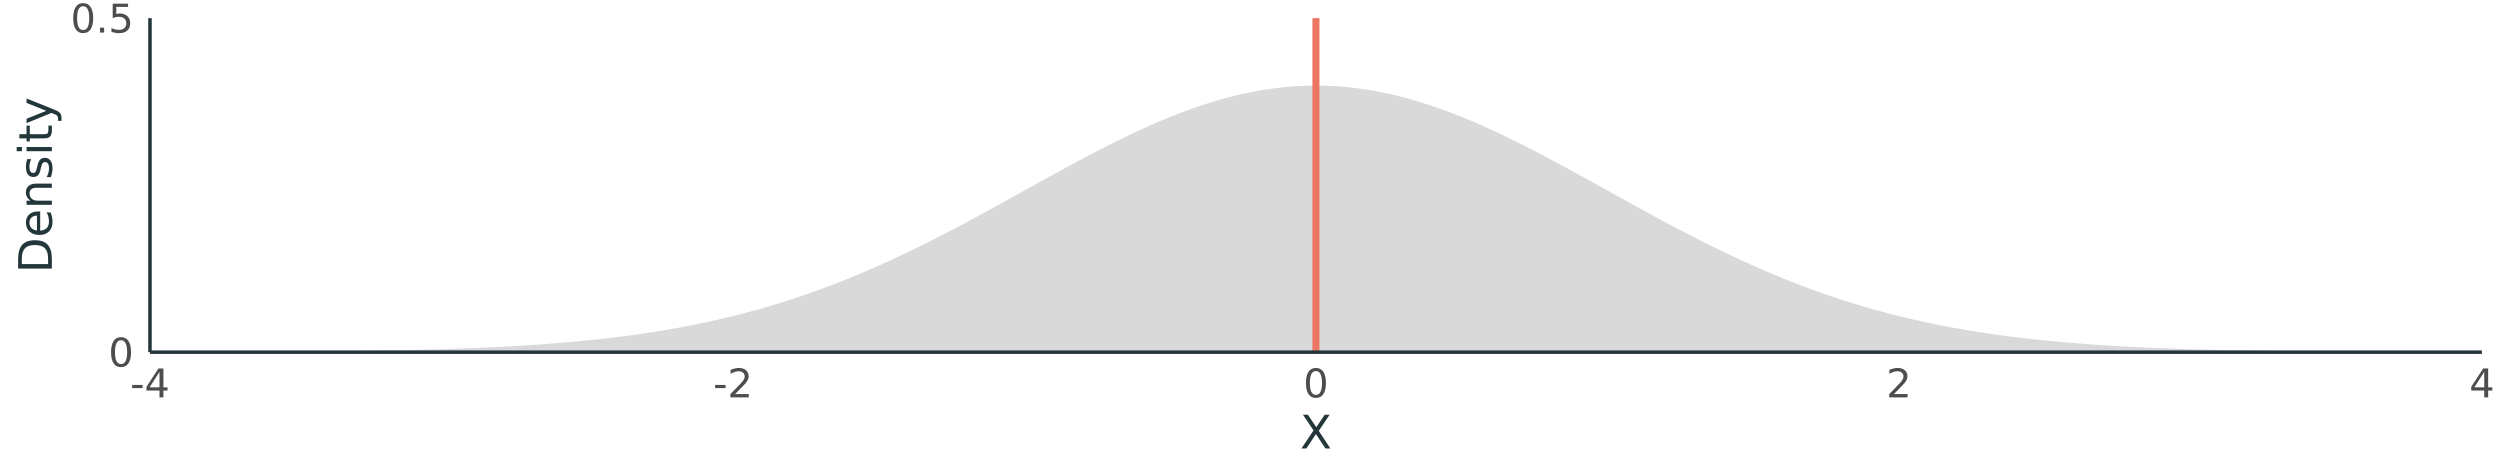 <?xml version="1.0" encoding="UTF-8"?>
<svg xmlns="http://www.w3.org/2000/svg" xmlns:xlink="http://www.w3.org/1999/xlink" width="756pt" height="144pt" viewBox="0 0 756 144" version="1.1">
<defs>
<g>
<symbol overflow="visible" id="glyph0-0">
<path style="stroke:none;" d="M 0.594 2.125 L 0.594 -8.469 L 6.594 -8.469 L 6.594 2.125 Z M 1.266 1.453 L 5.938 1.453 L 5.938 -7.781 L 1.266 -7.781 Z M 1.266 1.453 "/>
</symbol>
<symbol overflow="visible" id="glyph0-1">
<path style="stroke:none;" d="M 3.812 -7.969 C 3.207 -7.969 2.75 -7.664 2.438 -7.062 C 2.133 -6.469 1.984 -5.566 1.984 -4.359 C 1.984 -3.16 2.133 -2.258 2.438 -1.656 C 2.75 -1.062 3.207 -0.766 3.812 -0.766 C 4.426 -0.766 4.883 -1.062 5.188 -1.656 C 5.5 -2.258 5.656 -3.16 5.656 -4.359 C 5.656 -5.566 5.5 -6.469 5.188 -7.062 C 4.883 -7.664 4.426 -7.969 3.812 -7.969 Z M 3.812 -8.906 C 4.789 -8.906 5.539 -8.516 6.062 -7.734 C 6.582 -6.961 6.844 -5.836 6.844 -4.359 C 6.844 -2.891 6.582 -1.766 6.062 -0.984 C 5.539 -0.211 4.789 0.172 3.812 0.172 C 2.832 0.172 2.082 -0.211 1.562 -0.984 C 1.051 -1.766 0.797 -2.891 0.797 -4.359 C 0.797 -5.836 1.051 -6.961 1.562 -7.734 C 2.082 -8.516 2.832 -8.906 3.812 -8.906 Z M 3.812 -8.906 "/>
</symbol>
<symbol overflow="visible" id="glyph0-2">
<path style="stroke:none;" d="M 1.281 -1.484 L 2.516 -1.484 L 2.516 0 L 1.281 0 Z M 1.281 -1.484 "/>
</symbol>
<symbol overflow="visible" id="glyph0-3">
<path style="stroke:none;" d="M 1.297 -8.75 L 5.938 -8.75 L 5.938 -7.75 L 2.375 -7.75 L 2.375 -5.609 C 2.551 -5.672 2.723 -5.711 2.891 -5.734 C 3.066 -5.766 3.238 -5.781 3.406 -5.781 C 4.383 -5.781 5.16 -5.508 5.734 -4.969 C 6.305 -4.438 6.594 -3.719 6.594 -2.812 C 6.594 -1.863 6.297 -1.129 5.703 -0.609 C 5.117 -0.086 4.297 0.172 3.234 0.172 C 2.859 0.172 2.477 0.141 2.094 0.078 C 1.719 0.016 1.328 -0.078 0.922 -0.203 L 0.922 -1.391 C 1.273 -1.203 1.641 -1.062 2.016 -0.969 C 2.391 -0.875 2.785 -0.828 3.203 -0.828 C 3.879 -0.828 4.414 -1.004 4.812 -1.359 C 5.207 -1.711 5.406 -2.195 5.406 -2.812 C 5.406 -3.414 5.207 -3.895 4.812 -4.25 C 4.414 -4.602 3.879 -4.781 3.203 -4.781 C 2.891 -4.781 2.57 -4.742 2.25 -4.672 C 1.938 -4.609 1.617 -4.504 1.297 -4.359 Z M 1.297 -8.75 "/>
</symbol>
<symbol overflow="visible" id="glyph0-4">
<path style="stroke:none;" d="M 0.594 -3.766 L 3.75 -3.766 L 3.75 -2.812 L 0.594 -2.812 Z M 0.594 -3.766 "/>
</symbol>
<symbol overflow="visible" id="glyph0-5">
<path style="stroke:none;" d="M 4.531 -7.719 L 1.547 -3.047 L 4.531 -3.047 Z M 4.219 -8.75 L 5.719 -8.75 L 5.719 -3.047 L 6.969 -3.047 L 6.969 -2.062 L 5.719 -2.062 L 5.719 0 L 4.531 0 L 4.531 -2.062 L 0.594 -2.062 L 0.594 -3.203 Z M 4.219 -8.75 "/>
</symbol>
<symbol overflow="visible" id="glyph0-6">
<path style="stroke:none;" d="M 2.297 -1 L 6.438 -1 L 6.438 0 L 0.875 0 L 0.875 -1 C 1.32 -1.457 1.93 -2.078 2.703 -2.859 C 3.484 -3.648 3.973 -4.16 4.172 -4.391 C 4.555 -4.805 4.82 -5.16 4.969 -5.453 C 5.125 -5.754 5.203 -6.047 5.203 -6.328 C 5.203 -6.797 5.035 -7.176 4.703 -7.469 C 4.379 -7.758 3.957 -7.906 3.438 -7.906 C 3.062 -7.906 2.664 -7.844 2.25 -7.719 C 1.844 -7.594 1.406 -7.395 0.938 -7.125 L 0.938 -8.328 C 1.414 -8.516 1.859 -8.656 2.266 -8.75 C 2.68 -8.852 3.062 -8.906 3.406 -8.906 C 4.312 -8.906 5.035 -8.676 5.578 -8.219 C 6.117 -7.77 6.391 -7.164 6.391 -6.406 C 6.391 -6.051 6.32 -5.711 6.188 -5.391 C 6.051 -5.066 5.805 -4.688 5.453 -4.25 C 5.348 -4.133 5.035 -3.805 4.516 -3.266 C 3.992 -2.723 3.254 -1.969 2.297 -1 Z M 2.297 -1 "/>
</symbol>
<symbol overflow="visible" id="glyph1-0">
<path style="stroke:none;" d="M 0.703 2.469 L 0.703 -9.875 L 7.703 -9.875 L 7.703 2.469 Z M 1.484 1.703 L 6.922 1.703 L 6.922 -9.078 L 1.484 -9.078 Z M 1.484 1.703 "/>
</symbol>
<symbol overflow="visible" id="glyph1-1">
<path style="stroke:none;" d="M 0.875 -10.203 L 2.359 -10.203 L 4.906 -6.406 L 7.453 -10.203 L 8.938 -10.203 L 5.656 -5.312 L 9.156 0 L 7.672 0 L 4.797 -4.344 L 1.906 0 L 0.422 0 L 4.062 -5.453 Z M 0.875 -10.203 "/>
</symbol>
<symbol overflow="visible" id="glyph2-0">
<path style="stroke:none;" d="M 2.469 -0.703 L -9.875 -0.703 L -9.875 -7.703 L 2.469 -7.703 Z M 1.703 -1.484 L 1.703 -6.922 L -9.078 -6.922 L -9.078 -1.484 Z M 1.703 -1.484 "/>
</symbol>
<symbol overflow="visible" id="glyph2-1">
<path style="stroke:none;" d="M -9.078 -2.75 L -1.141 -2.75 L -1.141 -4.422 C -1.141 -5.828 -1.457 -6.859 -2.094 -7.516 C -2.727 -8.172 -3.734 -8.5 -5.109 -8.5 C -6.484 -8.5 -7.488 -8.172 -8.125 -7.516 C -8.758 -6.859 -9.078 -5.828 -9.078 -4.422 Z M -10.203 -1.375 L -10.203 -4.219 C -10.203 -6.188 -9.789 -7.633 -8.969 -8.562 C -8.145 -9.488 -6.859 -9.953 -5.109 -9.953 C -3.348 -9.953 -2.055 -9.488 -1.234 -8.562 C -0.41 -7.633 0 -6.188 0 -4.219 L 0 -1.375 Z M -10.203 -1.375 "/>
</symbol>
<symbol overflow="visible" id="glyph2-2">
<path style="stroke:none;" d="M -4.141 -7.875 L -3.531 -7.875 L -3.531 -2.078 C -2.664 -2.141 -2.004 -2.398 -1.547 -2.859 C -1.098 -3.328 -0.875 -3.977 -0.875 -4.812 C -0.875 -5.301 -0.93 -5.77 -1.047 -6.219 C -1.16 -6.676 -1.336 -7.129 -1.578 -7.578 L -0.391 -7.578 C -0.203 -7.117 -0.055 -6.648 0.047 -6.172 C 0.148 -5.703 0.203 -5.227 0.203 -4.75 C 0.203 -3.52 -0.148 -2.547 -0.859 -1.828 C -1.578 -1.117 -2.539 -0.766 -3.75 -0.766 C -5.008 -0.766 -6.004 -1.102 -6.734 -1.781 C -7.473 -2.457 -7.844 -3.375 -7.844 -4.531 C -7.844 -5.562 -7.508 -6.375 -6.844 -6.969 C -6.188 -7.57 -5.285 -7.875 -4.141 -7.875 Z M -4.516 -6.609 C -5.203 -6.598 -5.75 -6.406 -6.156 -6.031 C -6.57 -5.656 -6.781 -5.16 -6.781 -4.547 C -6.781 -3.836 -6.578 -3.27 -6.172 -2.844 C -5.773 -2.426 -5.219 -2.188 -4.5 -2.125 Z M -4.516 -6.609 "/>
</symbol>
<symbol overflow="visible" id="glyph2-3">
<path style="stroke:none;" d="M -4.625 -7.688 L 0 -7.688 L 0 -6.422 L -4.578 -6.422 C -5.305 -6.422 -5.848 -6.281 -6.203 -6 C -6.566 -5.719 -6.75 -5.297 -6.75 -4.734 C -6.75 -4.055 -6.531 -3.52 -6.094 -3.125 C -5.664 -2.727 -5.078 -2.531 -4.328 -2.531 L 0 -2.531 L 0 -1.266 L -7.656 -1.266 L -7.656 -2.531 L -6.469 -2.531 C -6.926 -2.832 -7.27 -3.188 -7.5 -3.594 C -7.727 -4.008 -7.844 -4.484 -7.844 -5.016 C -7.844 -5.891 -7.566 -6.551 -7.016 -7 C -6.473 -7.457 -5.676 -7.688 -4.625 -7.688 Z M -4.625 -7.688 "/>
</symbol>
<symbol overflow="visible" id="glyph2-4">
<path style="stroke:none;" d="M -7.438 -6.203 L -6.234 -6.203 C -6.422 -5.848 -6.555 -5.477 -6.641 -5.094 C -6.734 -4.707 -6.781 -4.312 -6.781 -3.906 C -6.781 -3.281 -6.688 -2.812 -6.5 -2.5 C -6.312 -2.188 -6.023 -2.031 -5.641 -2.031 C -5.348 -2.031 -5.117 -2.141 -4.953 -2.359 C -4.785 -2.586 -4.629 -3.039 -4.484 -3.719 L -4.375 -4.141 C -4.188 -5.035 -3.914 -5.672 -3.562 -6.047 C -3.219 -6.422 -2.734 -6.609 -2.109 -6.609 C -1.398 -6.609 -0.836 -6.328 -0.422 -5.766 C -0.004 -5.203 0.203 -4.43 0.203 -3.453 C 0.203 -3.035 0.16 -2.602 0.078 -2.156 C -0.004 -1.719 -0.125 -1.254 -0.281 -0.766 L -1.578 -0.766 C -1.336 -1.223 -1.156 -1.676 -1.031 -2.125 C -0.914 -2.582 -0.859 -3.031 -0.859 -3.469 C -0.859 -4.062 -0.957 -4.516 -1.156 -4.828 C -1.363 -5.148 -1.648 -5.312 -2.016 -5.312 C -2.359 -5.312 -2.617 -5.195 -2.797 -4.969 C -2.984 -4.738 -3.16 -4.234 -3.328 -3.453 L -3.438 -3.016 C -3.594 -2.242 -3.844 -1.68 -4.188 -1.328 C -4.531 -0.984 -4.992 -0.812 -5.578 -0.812 C -6.305 -0.812 -6.863 -1.066 -7.25 -1.578 C -7.645 -2.086 -7.844 -2.812 -7.844 -3.75 C -7.844 -4.219 -7.805 -4.656 -7.734 -5.062 C -7.672 -5.477 -7.57 -5.859 -7.438 -6.203 Z M -7.438 -6.203 "/>
</symbol>
<symbol overflow="visible" id="glyph2-5">
<path style="stroke:none;" d="M -7.656 -1.312 L -7.656 -2.578 L 0 -2.578 L 0 -1.312 Z M -10.641 -1.312 L -10.641 -2.578 L -9.047 -2.578 L -9.047 -1.312 Z M -10.641 -1.312 "/>
</symbol>
<symbol overflow="visible" id="glyph2-6">
<path style="stroke:none;" d="M -9.828 -2.562 L -7.656 -2.562 L -7.656 -5.156 L -6.672 -5.156 L -6.672 -2.562 L -2.516 -2.562 C -1.898 -2.562 -1.5 -2.645 -1.312 -2.812 C -1.133 -2.988 -1.047 -3.336 -1.047 -3.859 L -1.047 -5.156 L 0 -5.156 L 0 -3.859 C 0 -2.891 -0.18 -2.219 -0.547 -1.844 C -0.91 -1.477 -1.566 -1.297 -2.516 -1.297 L -6.672 -1.297 L -6.672 -0.375 L -7.656 -0.375 L -7.656 -1.297 L -9.828 -1.297 Z M -9.828 -2.562 "/>
</symbol>
<symbol overflow="visible" id="glyph2-7">
<path style="stroke:none;" d="M 0.719 -4.5 C 1.625 -4.145 2.211 -3.797 2.484 -3.453 C 2.766 -3.117 2.906 -2.672 2.906 -2.109 L 2.906 -1.109 L 1.859 -1.109 L 1.859 -1.844 C 1.859 -2.188 1.773 -2.453 1.609 -2.641 C 1.453 -2.836 1.066 -3.051 0.453 -3.281 L -0.125 -3.516 L -7.656 -0.422 L -7.656 -1.75 L -1.672 -4.141 L -7.656 -6.531 L -7.656 -7.875 Z M 0.719 -4.5 "/>
</symbol>
</g>
<clipPath id="clip1">
  <path d="M 45.352 25 L 750.52 25 L 750.52 106.488 L 45.352 106.488 Z M 45.352 25 "/>
</clipPath>
<clipPath id="clip2">
  <path d="M 396 5.48 L 400 5.48 L 400 106.488 L 396 106.488 Z M 396 5.48 "/>
</clipPath>
</defs>
<g id="surface54">
<rect x="0" y="0" width="756" height="144" style="fill:rgb(100%,100%,100%);fill-opacity:1;stroke:none;"/>
<g clip-path="url(#clip1)" clip-rule="nonzero">
<path style=" stroke:none;fill-rule:nonzero;fill:rgb(85.098%,85.098%,85.098%);fill-opacity:1;" d="M 45.352 106.461 L 46.234 106.457 L 48.879 106.457 L 49.762 106.453 L 51.523 106.453 L 52.406 106.449 L 53.285 106.449 L 54.168 106.445 L 55.93 106.445 L 56.812 106.441 L 57.691 106.441 L 58.574 106.438 L 59.457 106.438 L 60.336 106.434 L 61.219 106.434 L 62.102 106.43 L 62.98 106.43 L 64.746 106.422 L 65.625 106.422 L 67.391 106.414 L 68.27 106.414 L 70.035 106.406 L 70.914 106.406 L 72.68 106.398 L 73.559 106.395 L 75.324 106.387 L 76.203 106.383 L 77.969 106.375 L 78.848 106.371 L 79.73 106.367 L 80.609 106.363 L 82.375 106.355 L 83.254 106.348 L 85.02 106.34 L 85.898 106.332 L 87.664 106.324 L 88.543 106.316 L 89.426 106.312 L 90.309 106.305 L 91.188 106.297 L 92.07 106.293 L 92.953 106.285 L 93.832 106.277 L 95.598 106.262 L 96.477 106.254 L 98.242 106.238 L 99.121 106.23 L 100.004 106.219 L 100.887 106.211 L 101.766 106.203 L 102.648 106.191 L 103.527 106.184 L 105.293 106.16 L 106.172 106.148 L 107.055 106.141 L 107.938 106.129 L 108.816 106.117 L 109.699 106.102 L 110.582 106.09 L 111.461 106.078 L 112.344 106.062 L 113.227 106.051 L 114.105 106.035 L 115.871 106.004 L 116.75 105.988 L 118.516 105.957 L 119.395 105.941 L 120.277 105.922 L 121.16 105.906 L 122.039 105.887 L 123.805 105.848 L 124.684 105.828 L 125.566 105.805 L 126.445 105.785 L 127.328 105.762 L 128.211 105.742 L 129.09 105.719 L 129.973 105.695 L 130.855 105.668 L 131.734 105.645 L 133.5 105.59 L 134.379 105.566 L 135.262 105.535 L 136.145 105.508 L 137.023 105.477 L 137.906 105.449 L 138.789 105.418 L 139.668 105.387 L 140.551 105.352 L 141.434 105.32 L 142.312 105.285 L 144.078 105.215 L 144.957 105.176 L 145.84 105.137 L 146.719 105.098 L 147.602 105.059 L 148.484 105.016 L 149.363 104.977 L 150.246 104.934 L 151.129 104.887 L 152.008 104.844 L 153.773 104.75 L 154.652 104.699 L 156.418 104.598 L 157.297 104.547 L 159.062 104.438 L 159.941 104.383 L 161.707 104.266 L 162.586 104.207 L 164.352 104.082 L 165.23 104.016 L 166.996 103.883 L 167.875 103.812 L 168.758 103.742 L 169.637 103.672 L 171.402 103.523 L 172.281 103.445 L 173.164 103.367 L 174.047 103.285 L 174.926 103.203 L 175.809 103.121 L 176.691 103.035 L 177.57 102.945 L 179.336 102.766 L 180.215 102.672 L 181.098 102.578 L 181.98 102.48 L 182.859 102.379 L 184.625 102.176 L 185.504 102.07 L 186.387 101.965 L 187.27 101.852 L 188.148 101.742 L 189.031 101.629 L 189.914 101.512 L 190.793 101.391 L 191.676 101.273 L 192.555 101.148 L 193.438 101.023 L 194.32 100.895 L 195.199 100.766 L 196.082 100.633 L 196.965 100.496 L 197.844 100.359 L 198.727 100.219 L 199.609 100.074 L 200.488 99.93 L 201.371 99.781 L 202.254 99.629 L 203.133 99.477 L 204.016 99.32 L 204.898 99.16 L 205.777 99 L 206.66 98.836 L 207.543 98.668 L 208.422 98.496 L 209.305 98.324 L 210.188 98.148 L 211.066 97.969 L 212.832 97.602 L 213.711 97.414 L 214.594 97.223 L 215.473 97.027 L 216.355 96.832 L 217.238 96.629 L 218.117 96.426 L 219.883 96.012 L 220.762 95.797 L 222.527 95.359 L 223.406 95.137 L 224.289 94.91 L 225.172 94.68 L 226.051 94.449 L 227.816 93.973 L 228.695 93.727 L 229.578 93.48 L 230.461 93.23 L 231.34 92.977 L 232.223 92.723 L 233.105 92.461 L 233.984 92.195 L 234.867 91.93 L 235.75 91.656 L 236.629 91.383 L 237.512 91.105 L 238.391 90.824 L 239.273 90.539 L 240.156 90.25 L 241.035 89.957 L 241.918 89.66 L 242.801 89.359 L 243.68 89.059 L 245.445 88.441 L 246.324 88.125 L 247.207 87.809 L 248.09 87.488 L 248.969 87.164 L 249.852 86.836 L 250.734 86.504 L 251.613 86.168 L 252.496 85.828 L 253.379 85.484 L 254.258 85.141 L 256.023 84.438 L 256.902 84.078 L 257.785 83.719 L 258.668 83.355 L 259.547 82.988 L 260.43 82.617 L 261.309 82.242 L 262.191 81.867 L 263.074 81.484 L 263.953 81.102 L 264.836 80.715 L 265.719 80.324 L 266.598 79.93 L 267.48 79.531 L 268.363 79.129 L 269.242 78.727 L 270.125 78.32 L 271.008 77.91 L 271.887 77.496 L 272.77 77.082 L 273.652 76.66 L 274.531 76.238 L 275.414 75.816 L 276.297 75.387 L 277.176 74.957 L 278.059 74.523 L 278.941 74.086 L 279.82 73.648 L 280.703 73.207 L 281.586 72.762 L 282.465 72.316 L 283.348 71.867 L 284.227 71.418 L 285.109 70.965 L 285.992 70.508 L 286.871 70.051 L 287.754 69.59 L 288.637 69.125 L 289.516 68.664 L 291.281 67.727 L 292.16 67.258 L 293.926 66.312 L 294.805 65.84 L 296.57 64.887 L 297.449 64.406 L 299.215 63.445 L 300.094 62.961 L 301.859 61.992 L 302.738 61.508 L 303.621 61.023 L 304.504 60.535 L 305.383 60.047 L 306.266 59.559 L 307.145 59.07 L 308.91 58.094 L 309.789 57.605 L 311.555 56.629 L 312.434 56.141 L 314.199 55.164 L 315.078 54.676 L 315.961 54.188 L 316.844 53.703 L 317.723 53.219 L 319.488 52.25 L 320.367 51.77 L 322.133 50.809 L 323.012 50.328 L 323.895 49.852 L 324.777 49.379 L 325.656 48.906 L 326.539 48.434 L 327.418 47.965 L 328.301 47.496 L 329.184 47.031 L 330.062 46.57 L 330.945 46.109 L 331.828 45.652 L 332.707 45.199 L 333.59 44.746 L 334.473 44.297 L 335.352 43.852 L 336.234 43.406 L 337.117 42.969 L 337.996 42.531 L 338.879 42.098 L 339.762 41.668 L 340.641 41.242 L 341.523 40.82 L 342.406 40.402 L 343.285 39.988 L 344.168 39.578 L 345.051 39.172 L 345.93 38.77 L 346.812 38.371 L 347.695 37.98 L 348.574 37.59 L 349.457 37.207 L 350.336 36.828 L 351.219 36.453 L 352.102 36.086 L 352.98 35.723 L 353.863 35.363 L 354.746 35.012 L 355.625 34.664 L 356.508 34.32 L 357.391 33.984 L 358.27 33.656 L 359.152 33.332 L 360.035 33.012 L 360.914 32.699 L 361.797 32.391 L 362.68 32.09 L 363.559 31.797 L 364.441 31.508 L 365.324 31.227 L 366.203 30.953 L 367.086 30.684 L 367.969 30.422 L 368.848 30.164 L 369.73 29.918 L 370.613 29.676 L 371.492 29.441 L 372.375 29.215 L 373.254 28.992 L 374.137 28.781 L 375.02 28.574 L 375.898 28.375 L 376.781 28.184 L 377.664 28 L 378.543 27.82 L 379.426 27.652 L 380.309 27.492 L 381.188 27.336 L 382.07 27.191 L 382.953 27.051 L 383.832 26.918 L 384.715 26.797 L 385.598 26.68 L 386.477 26.574 L 387.359 26.473 L 388.242 26.379 L 389.121 26.297 L 390.004 26.219 L 390.887 26.152 L 391.766 26.094 L 392.648 26.039 L 393.531 25.996 L 394.41 25.961 L 395.293 25.93 L 396.172 25.91 L 397.055 25.898 L 397.938 25.895 L 398.816 25.898 L 399.699 25.91 L 400.582 25.93 L 401.461 25.961 L 402.344 25.996 L 403.227 26.039 L 404.105 26.094 L 404.988 26.152 L 405.871 26.219 L 406.75 26.297 L 407.633 26.379 L 408.516 26.473 L 409.395 26.574 L 410.277 26.68 L 411.16 26.797 L 412.039 26.918 L 412.922 27.051 L 413.805 27.191 L 414.684 27.336 L 415.566 27.492 L 416.449 27.652 L 417.328 27.82 L 418.211 28 L 419.09 28.184 L 419.973 28.375 L 420.855 28.574 L 421.734 28.781 L 422.617 28.992 L 423.5 29.215 L 424.379 29.441 L 425.262 29.676 L 426.145 29.918 L 427.023 30.164 L 427.906 30.422 L 428.789 30.684 L 429.668 30.953 L 430.551 31.227 L 431.434 31.508 L 432.312 31.797 L 433.195 32.09 L 434.078 32.391 L 434.957 32.699 L 435.84 33.012 L 436.723 33.332 L 437.602 33.656 L 438.484 33.984 L 439.367 34.32 L 440.246 34.664 L 441.129 35.012 L 442.008 35.363 L 442.891 35.723 L 443.773 36.086 L 444.652 36.453 L 445.535 36.828 L 446.418 37.207 L 447.297 37.59 L 449.062 38.371 L 449.941 38.77 L 450.824 39.172 L 451.707 39.578 L 452.586 39.988 L 453.469 40.402 L 454.352 40.82 L 455.23 41.242 L 456.113 41.668 L 456.996 42.098 L 457.875 42.531 L 459.641 43.406 L 460.52 43.852 L 461.402 44.297 L 462.285 44.746 L 463.164 45.199 L 464.047 45.652 L 464.926 46.109 L 466.691 47.031 L 467.57 47.496 L 469.336 48.434 L 470.215 48.906 L 471.98 49.852 L 472.859 50.328 L 474.625 51.289 L 475.504 51.77 L 476.387 52.25 L 477.27 52.734 L 478.148 53.219 L 479.914 54.188 L 480.793 54.676 L 482.559 55.652 L 483.438 56.141 L 485.203 57.117 L 486.082 57.605 L 486.965 58.094 L 487.844 58.582 L 489.609 59.559 L 490.488 60.047 L 492.254 61.023 L 493.133 61.508 L 494.898 62.477 L 495.777 62.961 L 496.66 63.445 L 497.543 63.926 L 498.422 64.406 L 499.305 64.887 L 500.188 65.363 L 501.066 65.84 L 502.832 66.785 L 503.711 67.258 L 505.477 68.195 L 506.355 68.664 L 507.238 69.125 L 508.121 69.59 L 509 70.051 L 509.883 70.508 L 510.762 70.965 L 511.645 71.418 L 512.527 71.867 L 513.406 72.316 L 515.172 73.207 L 516.051 73.648 L 517.816 74.523 L 518.695 74.957 L 520.461 75.816 L 521.34 76.238 L 523.105 77.082 L 523.984 77.496 L 524.867 77.91 L 525.75 78.32 L 526.629 78.727 L 528.395 79.531 L 529.273 79.93 L 530.156 80.324 L 531.035 80.715 L 531.918 81.102 L 532.801 81.484 L 533.68 81.867 L 535.445 82.617 L 536.324 82.988 L 537.207 83.355 L 538.09 83.719 L 538.969 84.078 L 539.852 84.438 L 540.734 84.789 L 541.613 85.141 L 543.379 85.828 L 544.258 86.168 L 545.141 86.504 L 546.023 86.836 L 546.902 87.164 L 547.785 87.488 L 548.668 87.809 L 549.547 88.125 L 550.43 88.441 L 551.312 88.75 L 552.191 89.059 L 553.074 89.359 L 553.953 89.66 L 554.836 89.957 L 555.719 90.25 L 556.598 90.539 L 557.48 90.824 L 558.363 91.105 L 559.242 91.383 L 561.008 91.93 L 561.887 92.195 L 562.77 92.461 L 563.652 92.723 L 564.531 92.977 L 565.414 93.23 L 566.297 93.48 L 567.176 93.727 L 568.059 93.973 L 568.941 94.211 L 569.82 94.449 L 571.586 94.91 L 572.465 95.137 L 573.348 95.359 L 574.23 95.578 L 575.109 95.797 L 575.992 96.012 L 576.871 96.219 L 577.754 96.426 L 578.637 96.629 L 579.516 96.832 L 581.281 97.223 L 582.16 97.414 L 583.043 97.602 L 583.926 97.785 L 584.805 97.969 L 585.688 98.148 L 586.57 98.324 L 587.449 98.496 L 588.332 98.668 L 589.215 98.836 L 590.094 99 L 591.859 99.32 L 592.738 99.477 L 594.504 99.781 L 595.383 99.93 L 597.148 100.219 L 598.027 100.359 L 598.91 100.496 L 599.789 100.633 L 600.672 100.766 L 601.555 100.895 L 602.434 101.023 L 604.199 101.273 L 605.078 101.391 L 605.961 101.512 L 606.844 101.629 L 607.723 101.742 L 608.605 101.852 L 609.488 101.965 L 610.367 102.07 L 611.25 102.176 L 612.133 102.277 L 613.012 102.379 L 613.895 102.48 L 614.777 102.578 L 615.656 102.672 L 616.539 102.766 L 617.422 102.855 L 618.301 102.945 L 619.184 103.035 L 620.066 103.121 L 620.945 103.203 L 621.828 103.285 L 622.707 103.367 L 624.473 103.523 L 625.352 103.598 L 626.234 103.672 L 627.117 103.742 L 627.996 103.812 L 628.879 103.883 L 629.762 103.949 L 630.641 104.016 L 631.523 104.082 L 632.406 104.145 L 633.285 104.207 L 635.051 104.324 L 635.93 104.383 L 637.695 104.492 L 638.574 104.547 L 640.34 104.648 L 641.219 104.699 L 642.102 104.75 L 642.984 104.797 L 643.863 104.844 L 644.746 104.887 L 645.625 104.934 L 646.508 104.977 L 647.391 105.016 L 648.27 105.059 L 650.035 105.137 L 650.914 105.176 L 651.797 105.215 L 652.68 105.25 L 653.559 105.285 L 654.441 105.32 L 655.324 105.352 L 656.203 105.387 L 657.969 105.449 L 658.848 105.477 L 659.73 105.508 L 660.613 105.535 L 661.492 105.566 L 662.375 105.59 L 663.258 105.617 L 664.137 105.645 L 665.02 105.668 L 665.902 105.695 L 666.781 105.719 L 667.664 105.742 L 668.543 105.762 L 669.426 105.785 L 670.309 105.805 L 671.188 105.828 L 672.953 105.867 L 673.832 105.887 L 674.715 105.906 L 675.598 105.922 L 676.477 105.941 L 678.242 105.973 L 679.121 105.988 L 680.887 106.02 L 681.766 106.035 L 682.648 106.051 L 683.531 106.062 L 684.41 106.078 L 686.176 106.102 L 687.055 106.117 L 688.82 106.141 L 689.699 106.148 L 690.582 106.16 L 691.461 106.172 L 692.344 106.184 L 693.227 106.191 L 694.105 106.203 L 695.871 106.219 L 696.75 106.23 L 698.516 106.246 L 699.395 106.254 L 701.16 106.27 L 702.039 106.277 L 703.805 106.293 L 704.684 106.297 L 706.449 106.312 L 707.328 106.316 L 708.211 106.324 L 709.094 106.328 L 709.973 106.332 L 710.855 106.34 L 711.734 106.344 L 712.617 106.348 L 713.5 106.355 L 714.379 106.359 L 716.145 106.367 L 717.023 106.371 L 718.789 106.379 L 719.668 106.383 L 721.434 106.391 L 722.312 106.395 L 724.078 106.402 L 724.957 106.406 L 725.84 106.406 L 726.723 106.41 L 727.602 106.414 L 728.484 106.414 L 729.367 106.418 L 730.246 106.422 L 731.129 106.422 L 732.012 106.426 L 732.891 106.43 L 733.773 106.43 L 734.652 106.434 L 735.535 106.434 L 736.418 106.438 L 737.297 106.438 L 738.18 106.441 L 739.062 106.441 L 739.941 106.445 L 741.707 106.445 L 742.586 106.449 L 743.469 106.449 L 744.352 106.453 L 746.113 106.453 L 746.996 106.457 L 749.641 106.457 L 750.52 106.461 L 750.52 106.488 L 45.352 106.488 Z M 45.352 106.461 "/>
</g>
<g clip-path="url(#clip2)" clip-rule="nonzero">
<path style="fill:none;stroke-width:2.134;stroke-linecap:butt;stroke-linejoin:round;stroke:rgb(92.549%,46.275%,38.431%);stroke-opacity:1;stroke-miterlimit:10;" d="M 397.938 106.488 L 397.938 5.48 "/>
</g>
<path style="fill:none;stroke-width:1.067;stroke-linecap:butt;stroke-linejoin:round;stroke:rgb(13.725%,21.569%,23.137%);stroke-opacity:1;stroke-miterlimit:10;" d="M 45.352 106.488 L 45.352 5.48 "/>
<g style="fill:rgb(30.196%,30.196%,30.196%);fill-opacity:1;">
  <use xlink:href="#glyph0-1" x="32.789" y="110.859"/>
</g>
<g style="fill:rgb(30.196%,30.196%,30.196%);fill-opacity:1;">
  <use xlink:href="#glyph0-1" x="21.336" y="9.852"/>
  <use xlink:href="#glyph0-2" x="28.971" y="9.852"/>
  <use xlink:href="#glyph0-3" x="32.785" y="9.852"/>
</g>
<path style="fill:none;stroke-width:1.067;stroke-linecap:butt;stroke-linejoin:round;stroke:rgb(13.725%,21.569%,23.137%);stroke-opacity:1;stroke-miterlimit:10;" d="M 45.352 106.488 L 750.52 106.488 "/>
<g style="fill:rgb(30.196%,30.196%,30.196%);fill-opacity:1;">
  <use xlink:href="#glyph0-4" x="39.367" y="120.168"/>
  <use xlink:href="#glyph0-5" x="43.697" y="120.168"/>
</g>
<g style="fill:rgb(30.196%,30.196%,30.196%);fill-opacity:1;">
  <use xlink:href="#glyph0-4" x="215.66" y="120.168"/>
  <use xlink:href="#glyph0-6" x="219.99" y="120.168"/>
</g>
<g style="fill:rgb(30.196%,30.196%,30.196%);fill-opacity:1;">
  <use xlink:href="#glyph0-1" x="394.121" y="120.168"/>
</g>
<g style="fill:rgb(30.196%,30.196%,30.196%);fill-opacity:1;">
  <use xlink:href="#glyph0-6" x="570.414" y="120.168"/>
</g>
<g style="fill:rgb(30.196%,30.196%,30.196%);fill-opacity:1;">
  <use xlink:href="#glyph0-5" x="746.703" y="120.168"/>
</g>
<g style="fill:rgb(13.725%,21.569%,23.137%);fill-opacity:1;">
  <use xlink:href="#glyph1-1" x="393.141" y="135.609"/>
</g>
<g style="fill:rgb(13.725%,21.569%,23.137%);fill-opacity:1;">
  <use xlink:href="#glyph2-1" x="15.684" y="82.598"/>
  <use xlink:href="#glyph2-2" x="15.684" y="71.817"/>
  <use xlink:href="#glyph2-3" x="15.684" y="63.204"/>
  <use xlink:href="#glyph2-4" x="15.684" y="54.331"/>
  <use xlink:href="#glyph2-5" x="15.684" y="47.037"/>
  <use xlink:href="#glyph2-6" x="15.684" y="43.147"/>
  <use xlink:href="#glyph2-7" x="15.684" y="37.658"/>
</g>
</g>
</svg>
